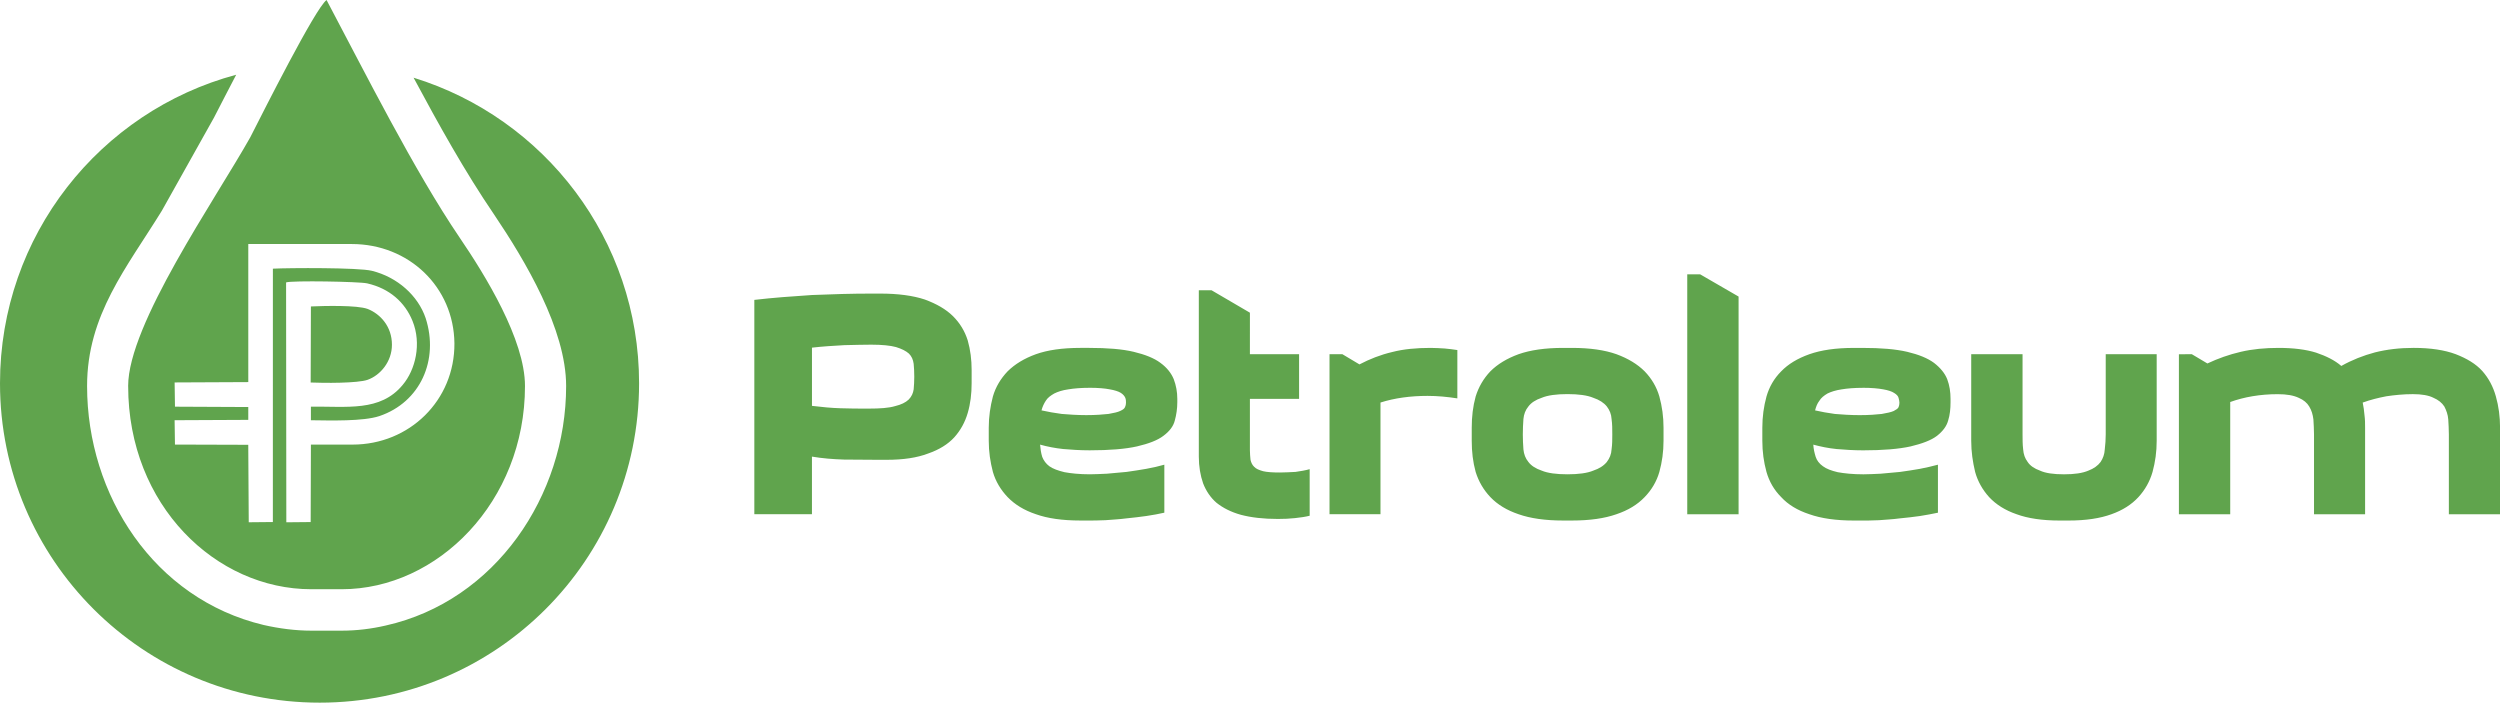 <?xml version="1.0" encoding="UTF-8"?>
<svg clip-rule="evenodd" fill-rule="evenodd" image-rendering="optimizeQuality" shape-rendering="geometricPrecision" text-rendering="geometricPrecision" version="1.1" viewBox="0 0 150 42.159" xml:space="preserve" xmlns="http://www.w3.org/2000/svg">
 <defs>
  <style type="text/css">
   <![CDATA[
    .fil0 {fill:#60A44D}
   ]]>
  </style>
 </defs>
 
  
  <path class="fil0" d="m24.815 4.662c7.841 2.417 13.53 9.709 13.53 18.335 0 10.593-8.576 19.162-19.162 19.162-10.593 0-19.183-8.569-19.183-19.162 0-8.861 5.995-16.318 14.172-18.513-0.449 0.848-0.884 1.711-1.333 2.574l-3.13 5.589c-2.096 3.4-4.484 6.245-4.484 10.515 0 6.551 4.013 12.767 10.586 14.336 0.941 0.214 1.911 0.342 2.866 0.342h1.832c0.884 0 1.768-0.107 2.631-0.307 6.594-1.476 10.828-7.799 10.828-14.371 0-3.4-2.452-7.514-4.32-10.287-1.754-2.574-3.315-5.382-4.833-8.212zm33.483 18.321c0 0.649-0.071 1.24-0.235 1.796-0.164 0.563-0.435 1.048-0.806 1.461-0.378 0.413-0.905 0.741-1.568 0.97-0.67 0.257-1.497 0.378-2.488 0.378h-0.542c-0.684 0-1.369-0.014-2.017-0.014-0.663-0.021-1.297-0.071-1.925-0.178v3.457h-3.457v-12.86c1.098-0.128 2.253-0.214 3.457-0.292 1.205-0.05 2.395-0.086 3.564-0.086h0.542c1.062 0 1.96 0.121 2.666 0.356 0.699 0.257 1.262 0.577 1.69 0.998 0.413 0.413 0.706 0.891 0.884 1.454 0.164 0.577 0.235 1.169 0.235 1.782zm-6.173 1.533c0.684 0 1.205-0.036 1.583-0.15 0.356-0.086 0.627-0.214 0.813-0.392 0.178-0.185 0.264-0.378 0.299-0.613 0.021-0.221 0.036-0.492 0.036-0.756 0-0.292-0.014-0.542-0.036-0.777-0.036-0.257-0.121-0.449-0.285-0.613-0.178-0.157-0.428-0.285-0.777-0.392-0.342-0.093-0.841-0.143-1.49-0.143-0.413 0-0.955 0.014-1.604 0.029-0.67 0.036-1.319 0.078-1.946 0.15v3.493c0.592 0.071 1.169 0.128 1.711 0.143 0.52 0.021 1.098 0.021 1.697 0.021zm12.696 6.715c-1.084 0-1.968-0.128-2.666-0.378-0.706-0.235-1.262-0.577-1.697-1.026-0.413-0.435-0.72-0.941-0.884-1.511-0.157-0.599-0.249-1.205-0.249-1.875v-0.777c0-0.663 0.093-1.276 0.249-1.875 0.164-0.57 0.47-1.076 0.884-1.511 0.435-0.428 0.991-0.77 1.697-1.026 0.699-0.249 1.583-0.378 2.666-0.378h0.535c1.084 0 1.982 0.071 2.666 0.235 0.684 0.164 1.226 0.378 1.604 0.663 0.399 0.292 0.649 0.62 0.798 0.977 0.143 0.378 0.214 0.77 0.214 1.183v0.2c0 0.385-0.057 0.763-0.15 1.098-0.086 0.349-0.321 0.649-0.684 0.92-0.356 0.271-0.884 0.47-1.583 0.634-0.699 0.157-1.64 0.235-2.844 0.235-0.577 0-1.098-0.036-1.59-0.078-0.478-0.05-0.948-0.143-1.383-0.264 0.021 0.264 0.057 0.499 0.128 0.734 0.086 0.221 0.228 0.413 0.428 0.563 0.221 0.157 0.528 0.264 0.905 0.356 0.378 0.071 0.898 0.128 1.526 0.128 0.314 0 0.649-0.021 1.026-0.036 0.378-0.036 0.777-0.071 1.176-0.107 0.392-0.057 0.791-0.114 1.183-0.185 0.399-0.071 0.763-0.157 1.084-0.249v2.88c-0.321 0.071-0.684 0.143-1.084 0.2-0.392 0.05-0.791 0.107-1.205 0.143-0.413 0.057-0.827 0.071-1.24 0.107-0.399 0.021-0.791 0.021-1.155 0.021zm0.556-7.963c-0.506 0-0.941 0.036-1.276 0.093-0.364 0.05-0.634 0.143-0.848 0.249-0.221 0.128-0.399 0.257-0.506 0.435-0.107 0.164-0.2 0.356-0.257 0.577 0.385 0.086 0.777 0.157 1.212 0.214 0.435 0.036 0.92 0.071 1.476 0.071 0.577 0 1.005-0.036 1.333-0.071 0.321-0.057 0.556-0.107 0.699-0.178 0.171-0.078 0.257-0.143 0.292-0.235 0.036-0.071 0.057-0.164 0.057-0.257 0-0.086 0-0.178-0.036-0.285-0.043-0.107-0.128-0.214-0.271-0.307-0.15-0.093-0.378-0.164-0.67-0.214-0.285-0.057-0.699-0.093-1.205-0.093zm9.617-2.017h2.951v2.68h-2.951v3.087c0 0.214 0.021 0.392 0.036 0.57 0.036 0.164 0.107 0.314 0.214 0.413 0.114 0.128 0.292 0.2 0.542 0.271 0.235 0.057 0.577 0.078 1.012 0.078 0.299 0 0.613-0.021 0.934-0.036 0.307-0.043 0.599-0.093 0.848-0.164v2.794c-0.25 0.064-0.542 0.107-0.884 0.143-0.328 0.036-0.663 0.05-1.026 0.05-0.863 0-1.604-0.086-2.217-0.249-0.592-0.164-1.076-0.413-1.461-0.72-0.356-0.307-0.627-0.706-0.806-1.169-0.164-0.47-0.257-1.012-0.257-1.604v-9.98h0.763l2.303 1.347zm12.447 2.652c-0.599-0.093-1.19-0.15-1.789-0.15-1.019 0-1.975 0.128-2.823 0.399v6.701h-3.058v-9.602h0.77l1.026 0.613c0.613-0.321 1.262-0.577 1.96-0.741 0.684-0.178 1.461-0.249 2.31-0.249 0.285 0 0.577 0.021 0.848 0.036 0.25 0.021 0.52 0.057 0.756 0.093zm0.863 1.761c0-0.663 0.071-1.276 0.235-1.875 0.178-0.57 0.47-1.076 0.884-1.511 0.428-0.428 0.991-0.77 1.69-1.026 0.706-0.249 1.604-0.378 2.666-0.378h0.542c1.076 0 1.96 0.128 2.666 0.378 0.699 0.257 1.262 0.599 1.69 1.026 0.421 0.435 0.72 0.941 0.884 1.511 0.164 0.599 0.25 1.212 0.25 1.875v0.777c0 0.67-0.086 1.276-0.25 1.875-0.164 0.57-0.463 1.076-0.884 1.511-0.428 0.449-0.991 0.791-1.69 1.026-0.706 0.249-1.59 0.378-2.666 0.378h-0.542c-1.062 0-1.96-0.128-2.666-0.378-0.699-0.235-1.262-0.577-1.69-1.026-0.413-0.435-0.706-0.941-0.884-1.511-0.164-0.599-0.235-1.205-0.235-1.875zm3.065 0.399c0 0.307 0.014 0.592 0.036 0.898 0.029 0.292 0.121 0.542 0.299 0.756 0.164 0.221 0.435 0.399 0.798 0.52 0.356 0.15 0.877 0.221 1.547 0.221 0.663 0 1.19-0.071 1.547-0.221 0.364-0.121 0.634-0.299 0.813-0.52 0.164-0.214 0.271-0.463 0.285-0.756 0.043-0.307 0.043-0.592 0.043-0.898 0-0.328 0-0.613-0.043-0.92-0.014-0.292-0.121-0.542-0.285-0.756-0.178-0.221-0.449-0.399-0.813-0.52-0.356-0.15-0.884-0.221-1.547-0.221-0.67 0-1.19 0.071-1.547 0.221-0.364 0.121-0.634 0.299-0.798 0.52-0.178 0.214-0.271 0.463-0.299 0.756-0.021 0.307-0.036 0.592-0.036 0.92zm10.643-9.602 2.303 1.333v13.06h-3.08v-14.393zm9.217 14.771c-1.076 0-1.96-0.128-2.666-0.378-0.72-0.235-1.276-0.577-1.69-1.026-0.435-0.435-0.72-0.941-0.884-1.511-0.164-0.599-0.249-1.205-0.249-1.875v-0.777c0-0.663 0.086-1.276 0.249-1.875 0.164-0.57 0.449-1.076 0.884-1.511 0.413-0.428 0.97-0.77 1.69-1.026 0.706-0.249 1.59-0.378 2.666-0.378h0.528c1.098 0 1.975 0.071 2.68 0.235 0.684 0.164 1.219 0.378 1.604 0.663 0.378 0.292 0.649 0.62 0.791 0.977 0.143 0.378 0.2 0.77 0.2 1.183v0.2c0 0.385-0.036 0.763-0.143 1.098-0.093 0.349-0.328 0.649-0.67 0.92-0.356 0.271-0.898 0.47-1.583 0.634-0.706 0.157-1.661 0.235-2.844 0.235-0.577 0-1.119-0.036-1.604-0.078-0.492-0.05-0.941-0.143-1.39-0.264 0.014 0.264 0.071 0.499 0.143 0.734 0.071 0.221 0.221 0.413 0.435 0.563 0.214 0.157 0.499 0.264 0.884 0.356 0.392 0.071 0.898 0.128 1.547 0.128 0.307 0 0.649-0.021 1.026-0.036 0.378-0.036 0.756-0.071 1.169-0.107 0.399-0.057 0.798-0.114 1.19-0.185 0.378-0.071 0.734-0.157 1.084-0.249v2.88c-0.349 0.071-0.706 0.143-1.084 0.2-0.392 0.05-0.791 0.107-1.226 0.143-0.413 0.057-0.813 0.071-1.226 0.107-0.413 0.021-0.791 0.021-1.155 0.021zm0.563-7.963c-0.528 0-0.955 0.036-1.297 0.093-0.342 0.05-0.634 0.143-0.848 0.249-0.214 0.128-0.378 0.257-0.485 0.435-0.128 0.164-0.2 0.356-0.257 0.577 0.364 0.086 0.777 0.157 1.19 0.214 0.428 0.036 0.934 0.071 1.49 0.071 0.563 0 1.012-0.036 1.319-0.071 0.328-0.057 0.563-0.107 0.72-0.178 0.143-0.078 0.257-0.143 0.292-0.235 0.029-0.071 0.05-0.164 0.05-0.257 0-0.086-0.021-0.178-0.05-0.285-0.021-0.107-0.114-0.214-0.271-0.307-0.143-0.093-0.364-0.164-0.649-0.214-0.307-0.057-0.706-0.093-1.205-0.093zm11.777 7.963c-1.026 0-1.896-0.128-2.573-0.378-0.684-0.235-1.226-0.577-1.647-1.026-0.392-0.435-0.684-0.941-0.841-1.511-0.143-0.599-0.235-1.205-0.235-1.875v-5.19h3.08v4.812c0 0.307 0 0.592 0.036 0.898 0.021 0.292 0.107 0.542 0.271 0.756 0.143 0.221 0.399 0.399 0.741 0.52 0.321 0.15 0.806 0.221 1.44 0.221 0.627 0 1.112-0.071 1.461-0.221 0.321-0.121 0.57-0.299 0.734-0.52 0.143-0.214 0.235-0.463 0.25-0.756 0.036-0.307 0.057-0.592 0.057-0.898v-4.812h3.058v5.19c0 0.67-0.086 1.276-0.249 1.875-0.164 0.57-0.449 1.076-0.848 1.511-0.413 0.449-0.955 0.791-1.618 1.026-0.684 0.249-1.533 0.378-2.573 0.378zm7.941-9.98 0.934 0.556c0.634-0.299 1.297-0.535 2.003-0.699 0.699-0.164 1.454-0.235 2.267-0.235 0.884 0 1.64 0.093 2.253 0.285 0.592 0.2 1.119 0.456 1.511 0.798 0.649-0.364 1.319-0.627 2.017-0.813 0.706-0.178 1.476-0.271 2.324-0.271 1.012 0 1.853 0.128 2.524 0.378 0.663 0.257 1.205 0.577 1.597 1.012 0.378 0.428 0.649 0.934 0.813 1.526 0.164 0.577 0.25 1.212 0.25 1.875v5.19h-3.072v-4.79c0-0.328-0.021-0.613-0.036-0.898-0.021-0.292-0.114-0.542-0.235-0.777-0.143-0.221-0.364-0.399-0.649-0.52-0.292-0.15-0.706-0.221-1.24-0.221-0.563 0-1.105 0.057-1.59 0.128-0.485 0.093-0.97 0.214-1.419 0.378 0.05 0.249 0.086 0.485 0.107 0.756 0.036 0.257 0.036 0.506 0.036 0.756v5.19h-3.065v-4.79c0-0.328-0.021-0.613-0.036-0.898-0.036-0.292-0.107-0.542-0.25-0.777-0.128-0.221-0.342-0.399-0.627-0.52-0.314-0.15-0.727-0.221-1.262-0.221-1.048 0-2.003 0.164-2.852 0.47v6.737h-3.079v-9.602zm-123.82 1.911c0 7.171 5.275 12.19 10.985 12.19h1.832c5.753 0 10.992-5.254 10.992-12.19 0-2.794-2.395-6.665-3.914-8.897-2.752-4.056-5.689-9.923-7.991-14.264-0.67 0.485-3.785 6.68-4.577 8.234-2.124 3.778-7.328 11.235-7.328 14.927zm10.964-4.776c0.791-0.036 2.773-0.086 3.408 0.15 0.77 0.307 1.454 1.062 1.454 2.146 0 1.019-0.699 1.832-1.454 2.103-0.592 0.214-2.652 0.2-3.422 0.164zm-2.281-2.267c0.984-0.05 5.133-0.071 5.938 0.128 1.533 0.378 2.773 1.49 3.229 2.844 0.806 2.502-0.314 5.04-2.78 5.874-0.97 0.321-2.916 0.264-4.106 0.249v-0.813c2.146-0.036 4.163 0.328 5.511-1.312 0.763-0.905 1.141-2.466 0.585-3.835-0.456-1.119-1.376-1.946-2.723-2.253-0.485-0.107-4.505-0.178-4.862-0.057l0.014 14.393 1.461-0.014 0.014-4.648h2.502c3.408 0 6.131-2.652 6.109-6.074-0.036-3.386-2.737-5.96-6.159-5.96h-6.209v8.284l-4.42 0.021 0.021 1.454 4.398 0.021v0.77l-4.42 0.021 0.021 1.461 4.398 0.014 0.029 4.648 1.447-0.014z" stroke-width=".713"/>
 
</svg>
